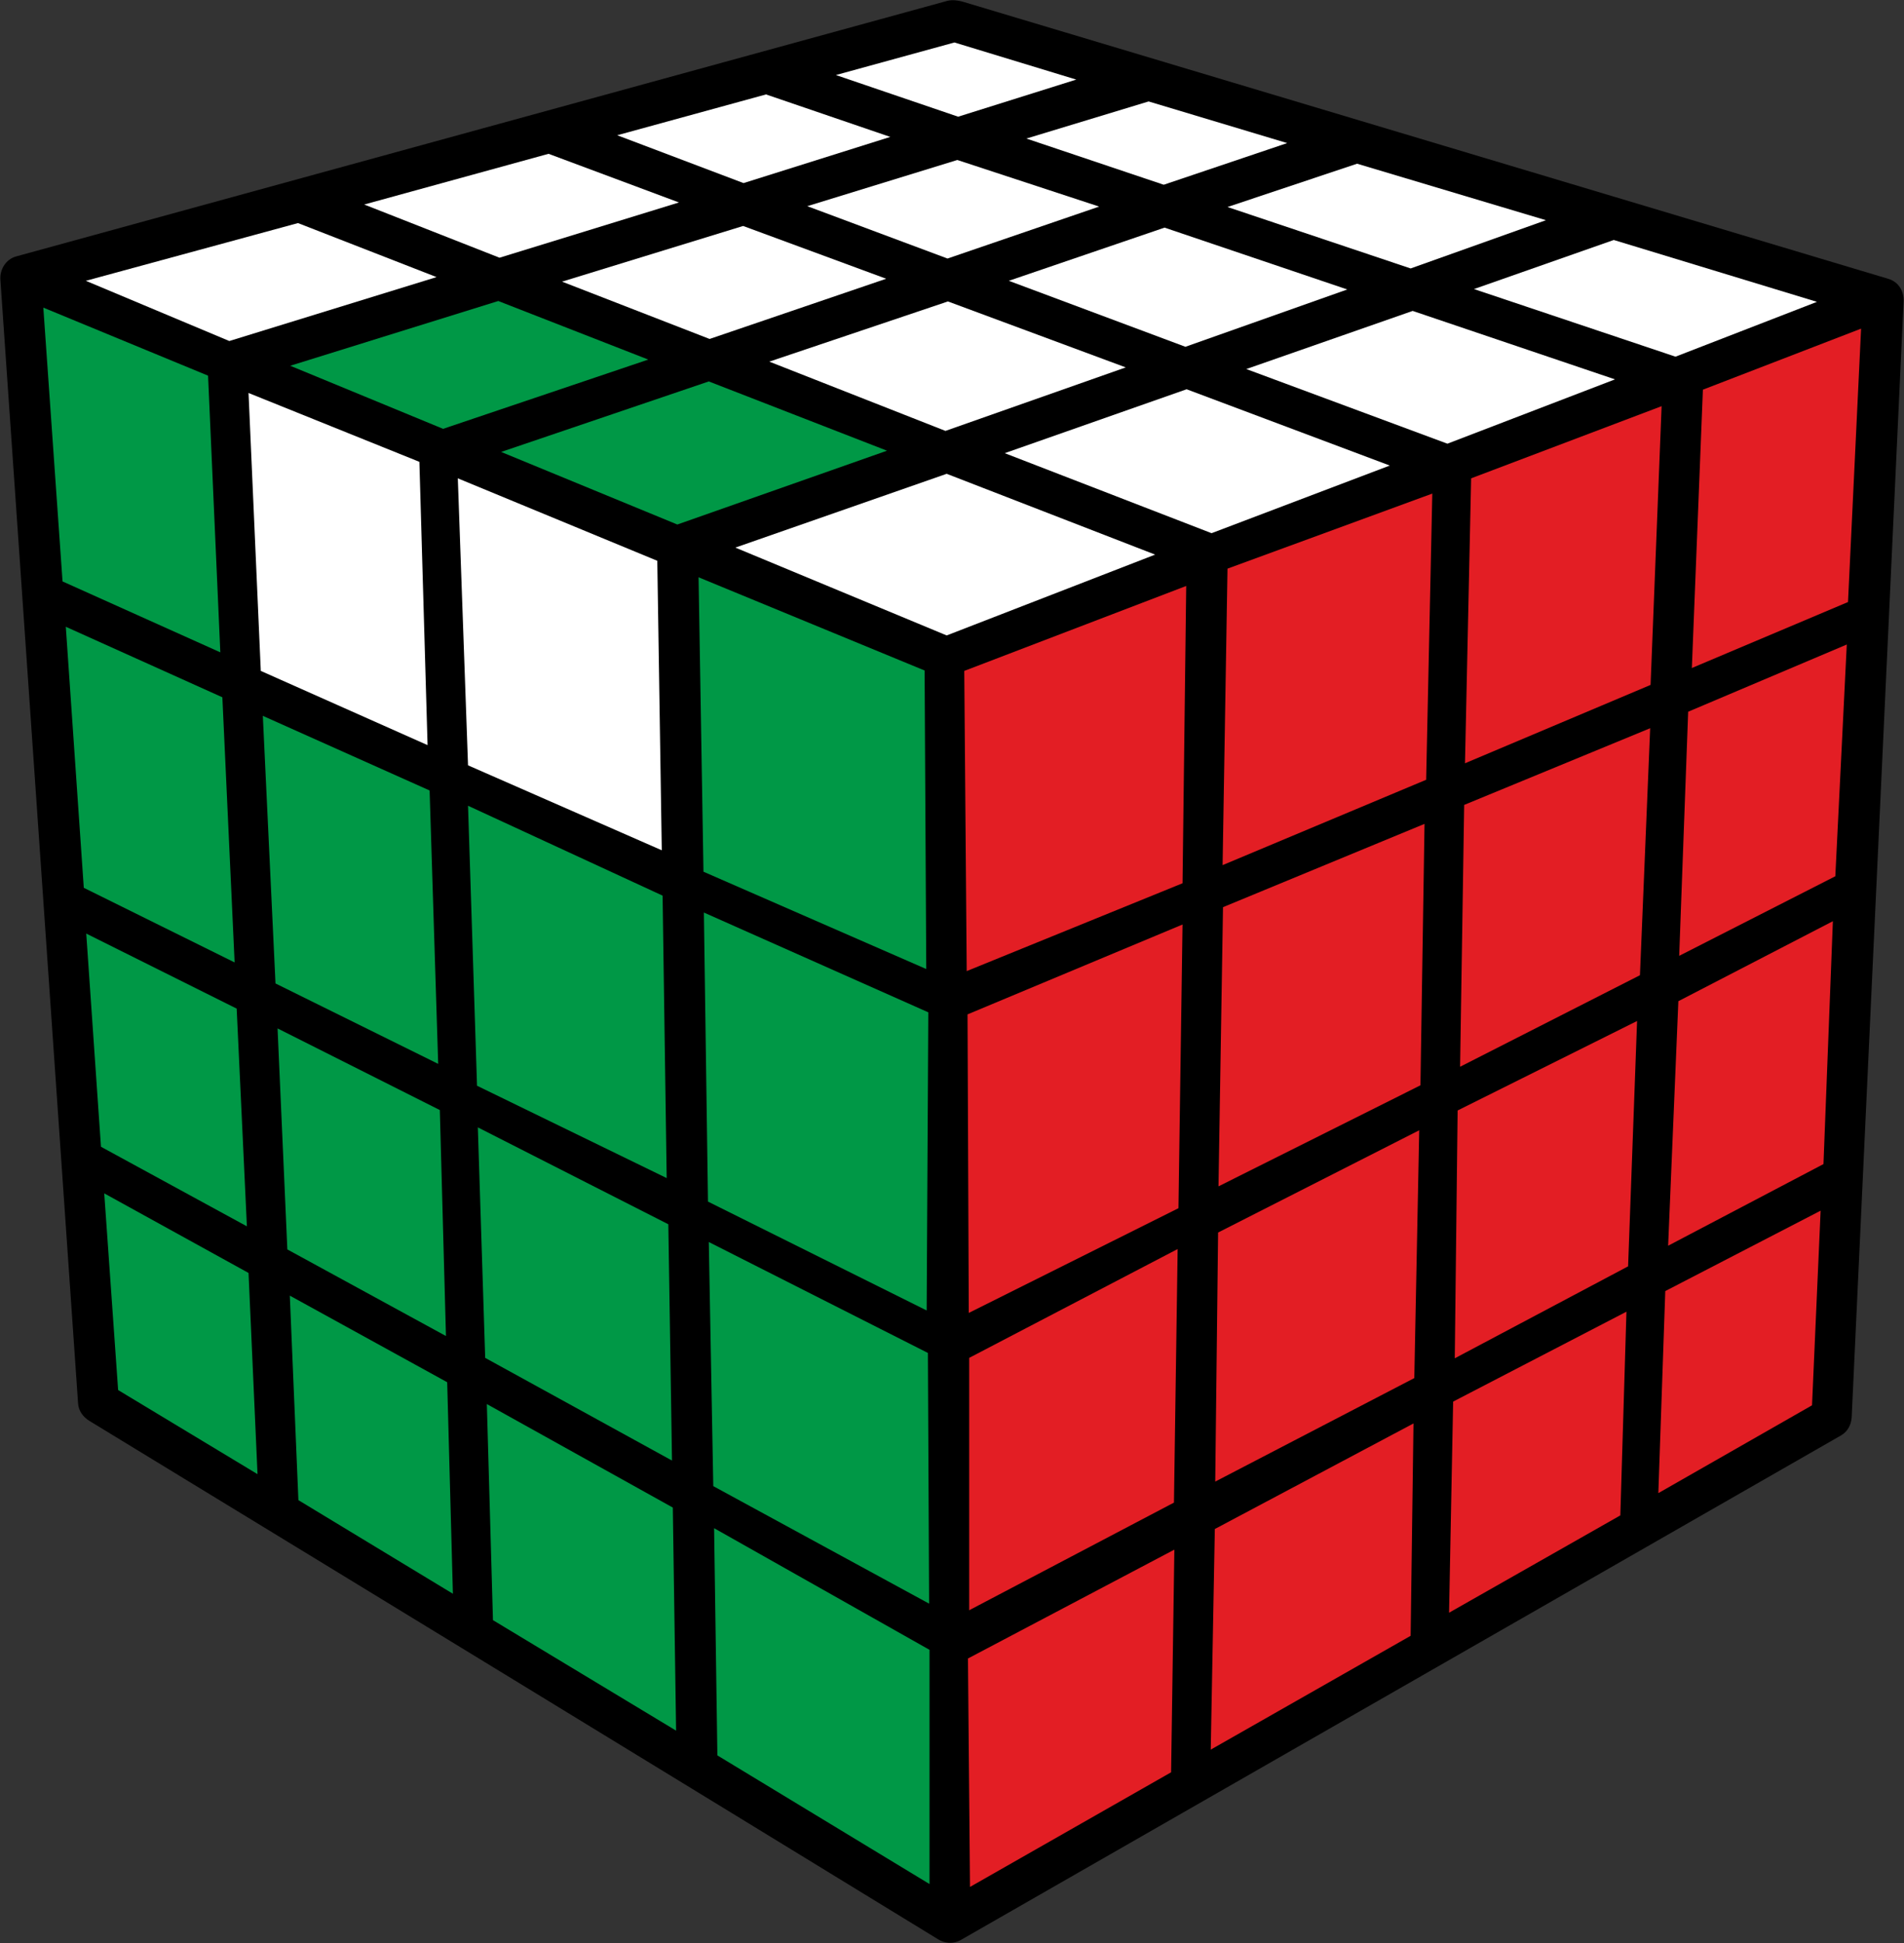 <?xml version="1.0" encoding="UTF-8"?>
<svg width="98px" height="100px" viewBox="0 0 98 100" version="1.1" xmlns="http://www.w3.org/2000/svg" xmlns:xlink="http://www.w3.org/1999/xlink">
    <rect x="0" y="0" width="98" height="100" fill="#333333" stroke="none"/>
    <title>blind_4x4_1_3</title>
    <g id="Blind_4x4" stroke="none" stroke-width="1" fill="none" fill-rule="evenodd">
        <g id="blind_4x4_1_3" fill-rule="nonzero">
            <path d="M48.285,99.809 C33.726,90.896 19.167,82.003 4.608,73.132 C4.292,72.941 4.04,72.623 4.018,72.22 L0.021,14.41 C-0.021,13.879 0.295,13.349 0.821,13.2 C16.81,8.807 32.779,4.435 48.769,0.042 C49.021,-0.021 49.316,0.021 49.547,0.085 L97.179,14.346 C97.705,14.495 98,14.962 97.979,15.514 C97.095,34.656 96.191,53.799 95.307,72.941 C95.286,73.323 95.097,73.684 94.76,73.875 L49.442,99.851 C49.063,100.064 48.621,100.021 48.285,99.809 Z" id="Path" fill="#000000"></path>
            <polygon id="Path" fill="#009846" points="35.956 29.711 47.59 34.508 47.675 49.873 36.208 44.864"></polygon>
            <polygon id="Path" fill="#009846" points="2.23 15.832 10.709 19.334 11.34 33.574 3.219 29.924"></polygon>
            <polygon id="Path" fill="#009846" points="36.755 78.65 47.843 84.911 47.843 96.965 36.924 90.344"></polygon>
            <polygon id="Path" fill="#009846" points="5.365 61.418 12.792 65.514 13.255 75.87 6.08 71.541"></polygon>
            <polygon id="Path" fill="#FFFFFF" points="23.564 24.618 33.831 28.862 34.062 43.761 24.09 39.389"></polygon>
            <polygon id="Path" fill="#FFFFFF" points="12.792 20.225 21.586 23.769 22.007 38.349 13.423 34.529"></polygon>
            <polygon id="Path" fill="#009846" points="36.229 46.965 47.78 52.101 47.696 67.445 36.44 61.842"></polygon>
            <polygon id="Path" fill="#009846" points="24.09 41.469 34.104 46.095 34.315 60.632 24.553 55.879"></polygon>
            <polygon id="Path" fill="#009846" points="13.528 36.842 22.112 40.683 22.554 54.754 14.18 50.615"></polygon>
            <polygon id="Path" fill="#009846" points="36.482 63.922 47.759 69.631 47.822 82.534 36.713 76.486"></polygon>
            <polygon id="Path" fill="#009846" points="24.595 58.022 34.399 63.009 34.588 75.17 24.973 69.885"></polygon>
            <polygon id="Path" fill="#009846" points="14.286 52.929 22.638 57.131 22.954 68.761 14.79 64.304"></polygon>
            <polygon id="Path" fill="#009846" points="25.058 72.262 34.63 77.589 34.799 89.07 25.373 83.383"></polygon>
            <polygon id="Path" fill="#009846" points="14.917 66.681 23.017 71.138 23.311 82.025 15.359 77.207"></polygon>
            <polygon id="Path" fill="#009846" points="3.387 32.258 11.445 35.887 12.076 49.533 4.313 45.692"></polygon>
            <polygon id="Path" fill="#009846" points="4.439 48.048 12.182 51.91 12.708 63.115 5.197 59.02"></polygon>
            <polygon id="Path" fill="#E31E24" points="49.631 34.529 61.055 30.157 60.866 45.458 49.757 49.979"></polygon>
            <polygon id="Path" fill="#E31E24" points="87.649 20.055 95.791 16.914 95.118 30.985 87.081 34.38"></polygon>
            <polygon id="Path" fill="#E31E24" points="49.821 85.357 60.445 79.754 60.277 91.214 49.926 97.114"></polygon>
            <polygon id="Path" fill="#E31E24" points="85.713 66.447 93.708 62.309 93.266 72.326 85.356 76.846"></polygon>
            <polygon id="Path" fill="#E31E24" points="63.18 29.266 73.721 25.403 73.405 40.132 62.928 44.525"></polygon>
            <polygon id="Path" fill="#E31E24" points="75.72 24.618 85.524 20.904 84.956 35.25 75.404 39.283"></polygon>
            <polygon id="Path" fill="#E31E24" points="49.799 52.207 60.866 47.581 60.656 62.182 49.863 67.572"></polygon>
            <polygon id="Path" fill="#E31E24" points="62.949 46.689 73.321 42.402 73.111 55.857 62.717 61.057"></polygon>
            <polygon id="Path" fill="#E31E24" points="75.362 41.426 84.935 37.479 84.409 50.191 75.152 54.902"></polygon>
            <polygon id="Path" fill="#E31E24" points="49.884 69.885 60.614 64.283 60.424 77.334 49.884 82.874"></polygon>
            <polygon id="Path" fill="#E31E24" points="62.696 63.434 73.048 58.171 72.795 70.925 62.549 76.252"></polygon>
            <polygon id="Path" fill="#E31E24" points="75.025 57.152 84.261 52.547 83.799 65.174 74.878 69.907"></polygon>
            <polygon id="Path" fill="#E31E24" points="86.891 36.63 95.055 33.171 94.465 45.098 86.429 49.194"></polygon>
            <polygon id="Path" fill="#E31E24" points="86.386 51.528 94.339 47.411 93.855 59.911 85.86 64.113"></polygon>
            <polygon id="Path" fill="#E31E24" points="62.528 78.693 72.753 73.26 72.606 84.189 62.318 90.047"></polygon>
            <polygon id="Path" fill="#E31E24" points="74.794 72.135 83.714 67.508 83.399 77.992 74.584 83.001"></polygon>
            <polygon id="Path" fill="#FFFFFF" points="37.849 28.183 48.726 24.385 59.456 28.544 48.726 32.704"></polygon>
            <polygon id="Path" fill="#FFFFFF" points="75.867 14.877 83.062 12.351 93.519 15.535 86.239 18.357"></polygon>
            <polygon id="Path" fill="#FFFFFF" points="43.025 3.862 49.126 2.186 55.396 4.096 49.316 6.006"></polygon>
            <polygon id="Path" fill="#FFFFFF" points="4.418 14.452 15.337 11.481 22.47 14.261 11.803 17.551"></polygon>
            <polygon id="Path" fill="#FFFFFF" points="51.714 23.323 61.076 20.034 71.533 23.96 62.36 27.441"></polygon>
            <polygon id="Path" fill="#FFFFFF" points="64.148 18.994 72.711 16.002 83.125 19.525 74.499 22.835"></polygon>
            <polygon id="Path" fill="#FFFFFF" points="51.924 14.452 59.94 11.715 69.345 14.898 61.013 17.848"></polygon>
            <polygon id="Path" fill="#FFFFFF" points="39.596 18.612 48.79 15.514 57.942 18.909 48.663 22.177"></polygon>
            <polygon id="Path" fill="#009846" points="25.794 23.26 36.482 19.631 45.655 23.196 34.862 26.995"></polygon>
            <polygon id="Path" fill="#009846" points="14.938 18.824 25.647 15.492 33.368 18.506 22.806 22.071"></polygon>
            <polygon id="Path" fill="#FFFFFF" points="28.929 14.495 38.249 11.63 45.613 14.346 36.524 17.445"></polygon>
            <polygon id="Path" fill="#FFFFFF" points="41.552 10.611 49.274 8.234 56.574 10.632 48.769 13.306"></polygon>
            <polygon id="Path" fill="#FFFFFF" points="18.746 10.526 28.234 7.916 34.946 10.42 25.71 13.264"></polygon>
            <polygon id="Path" fill="#FFFFFF" points="31.769 6.961 39.427 4.86 45.823 7.046 38.27 9.423"></polygon>
            <polygon id="Path" fill="#FFFFFF" points="63.18 10.654 69.85 8.425 79.57 11.333 72.606 13.816"></polygon>
            <polygon id="Path" fill="#FFFFFF" points="52.829 7.131 59.12 5.221 66.252 7.364 59.898 9.508"></polygon>
        </g>
    </g>
</svg>